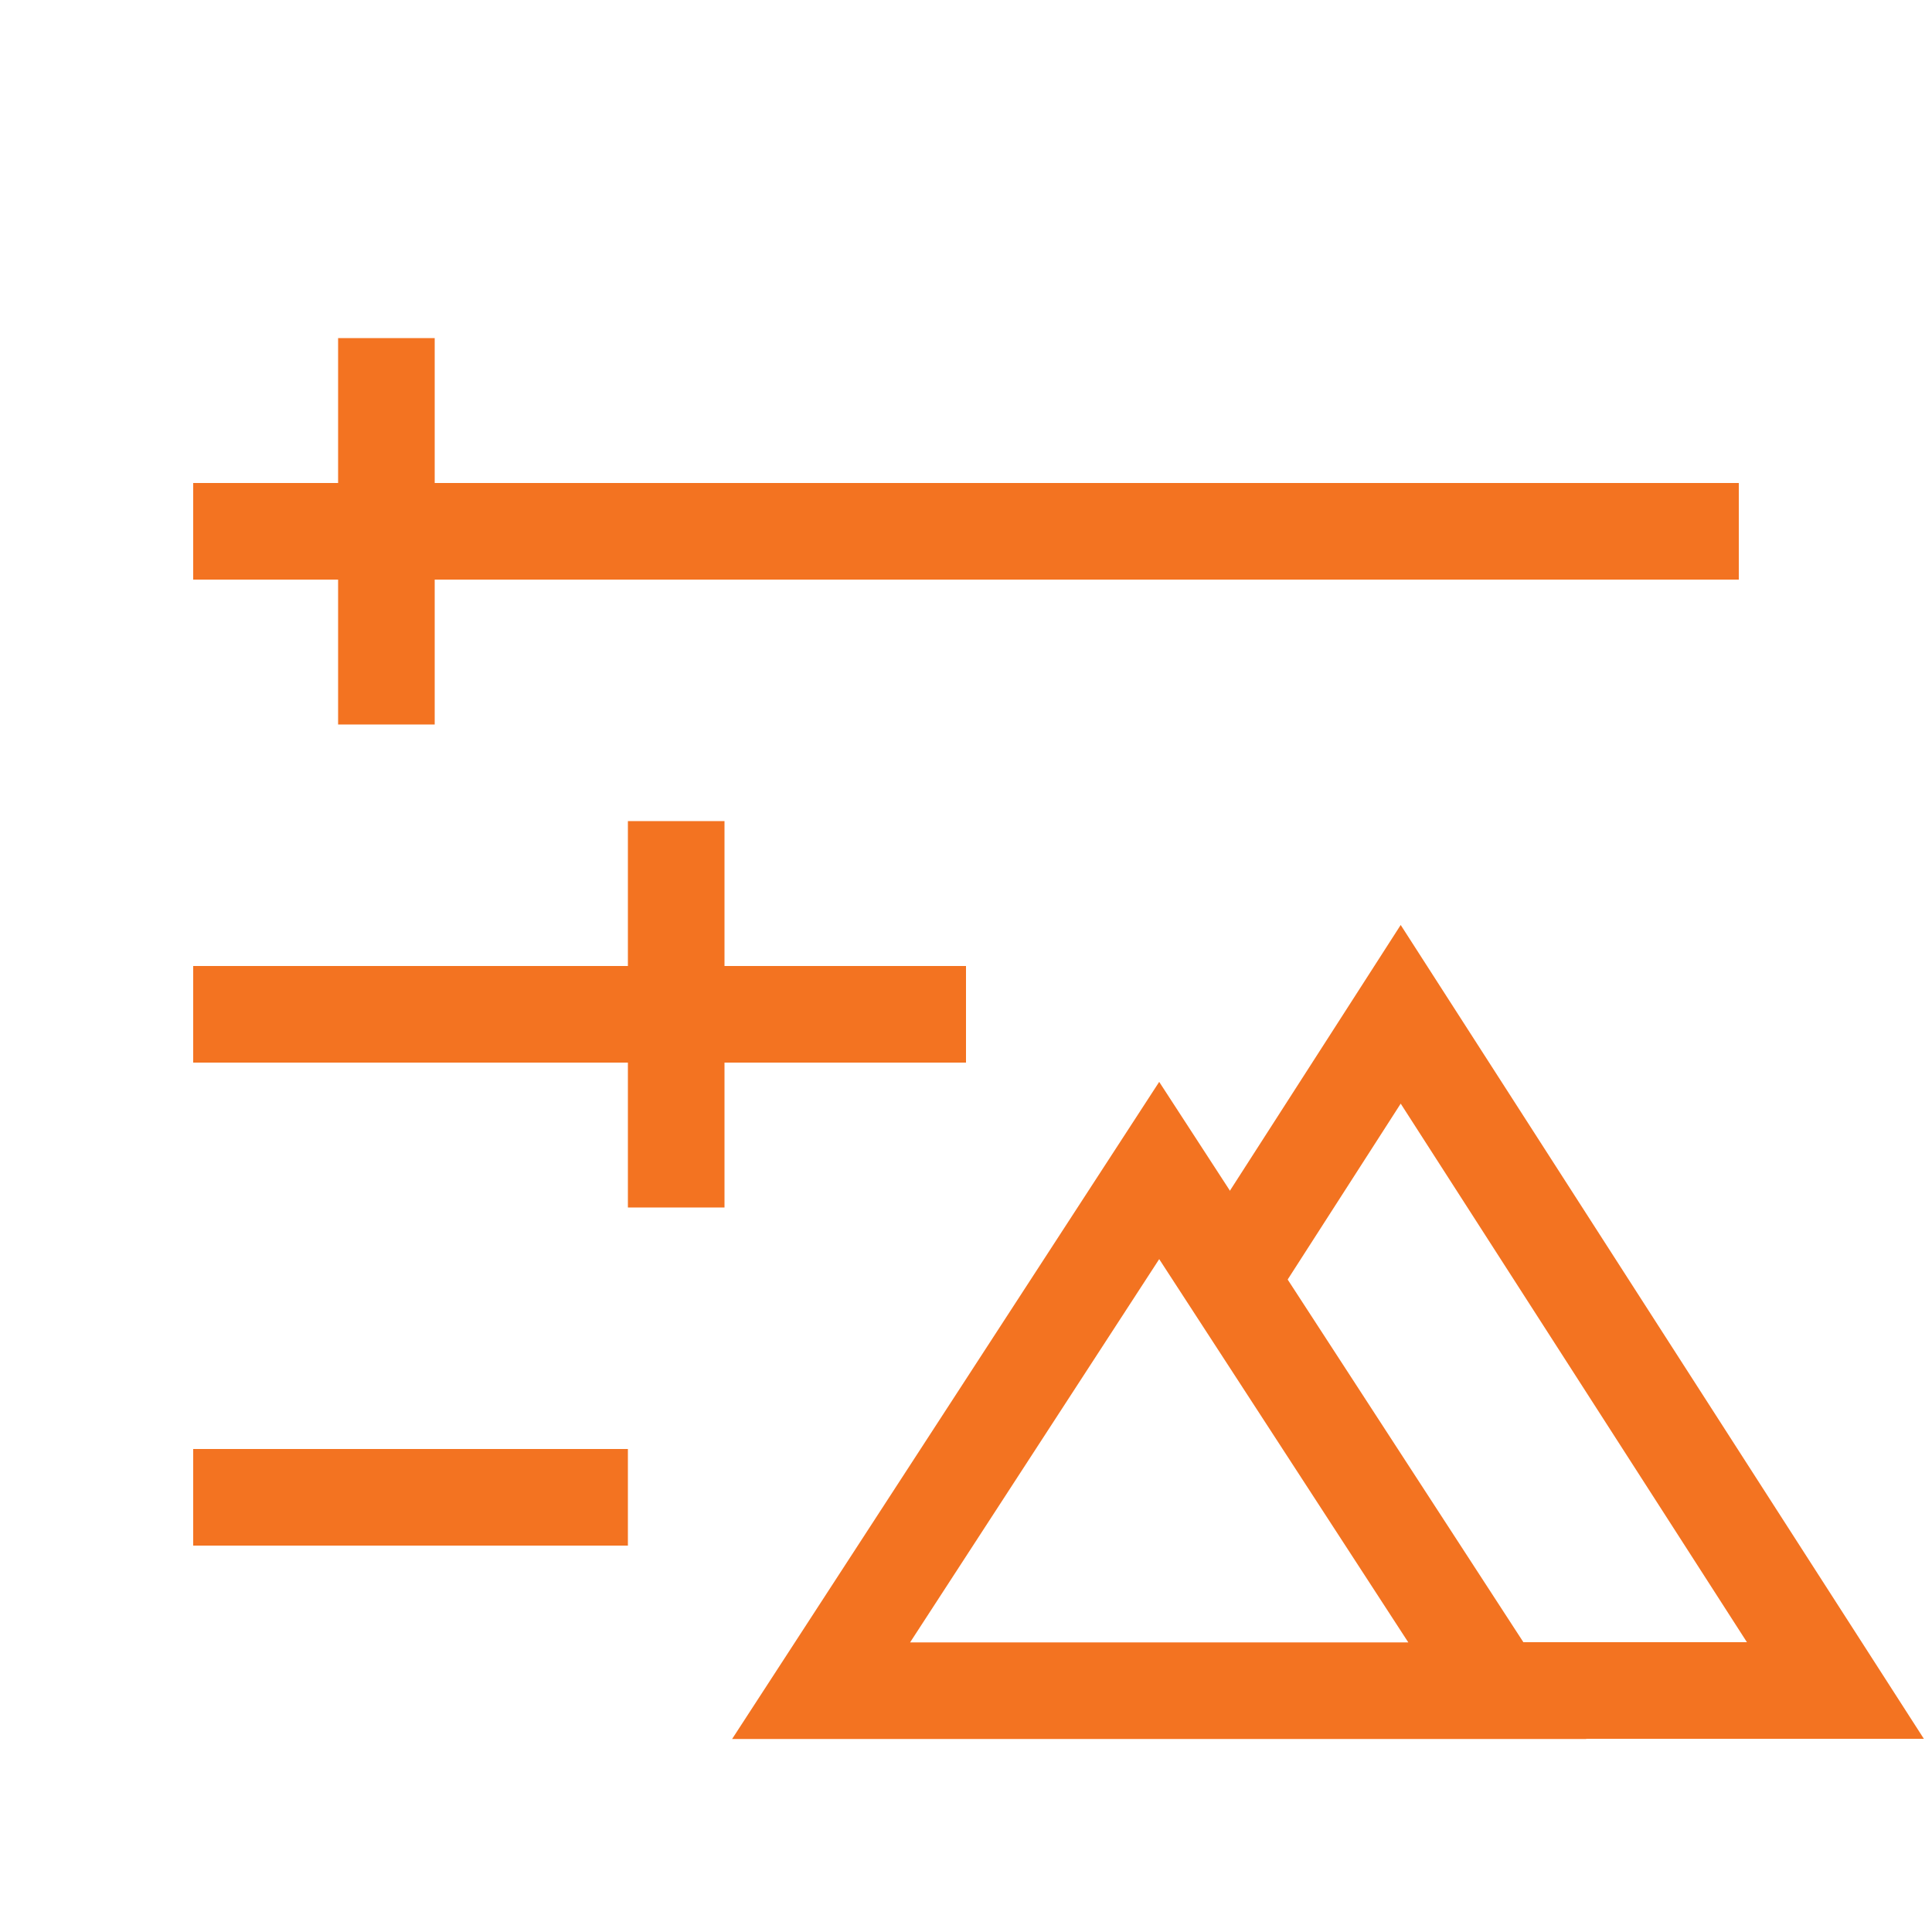 <svg width="20" height="20" viewBox="0 0 20 20" fill="none" xmlns="http://www.w3.org/2000/svg">
<path d="M15 17.5H19L14.5 10.5L12.77 13.192" stroke="#F37321"/>
<path d="M12 12.117L8.5 17.502H15.5L12 12.117Z" stroke="#F37321"/>
<path d="M2 5.5H18" stroke="#F37321"/>
<path d="M2 10.5H10" stroke="#F37321"/>
<path d="M2 15.5H6.5" stroke="#F37321"/>
<path d="M4 3.5V7.5" stroke="#F37321"/>
<path d="M7 8.5V12.5" stroke="#F37321"/>
</svg>
